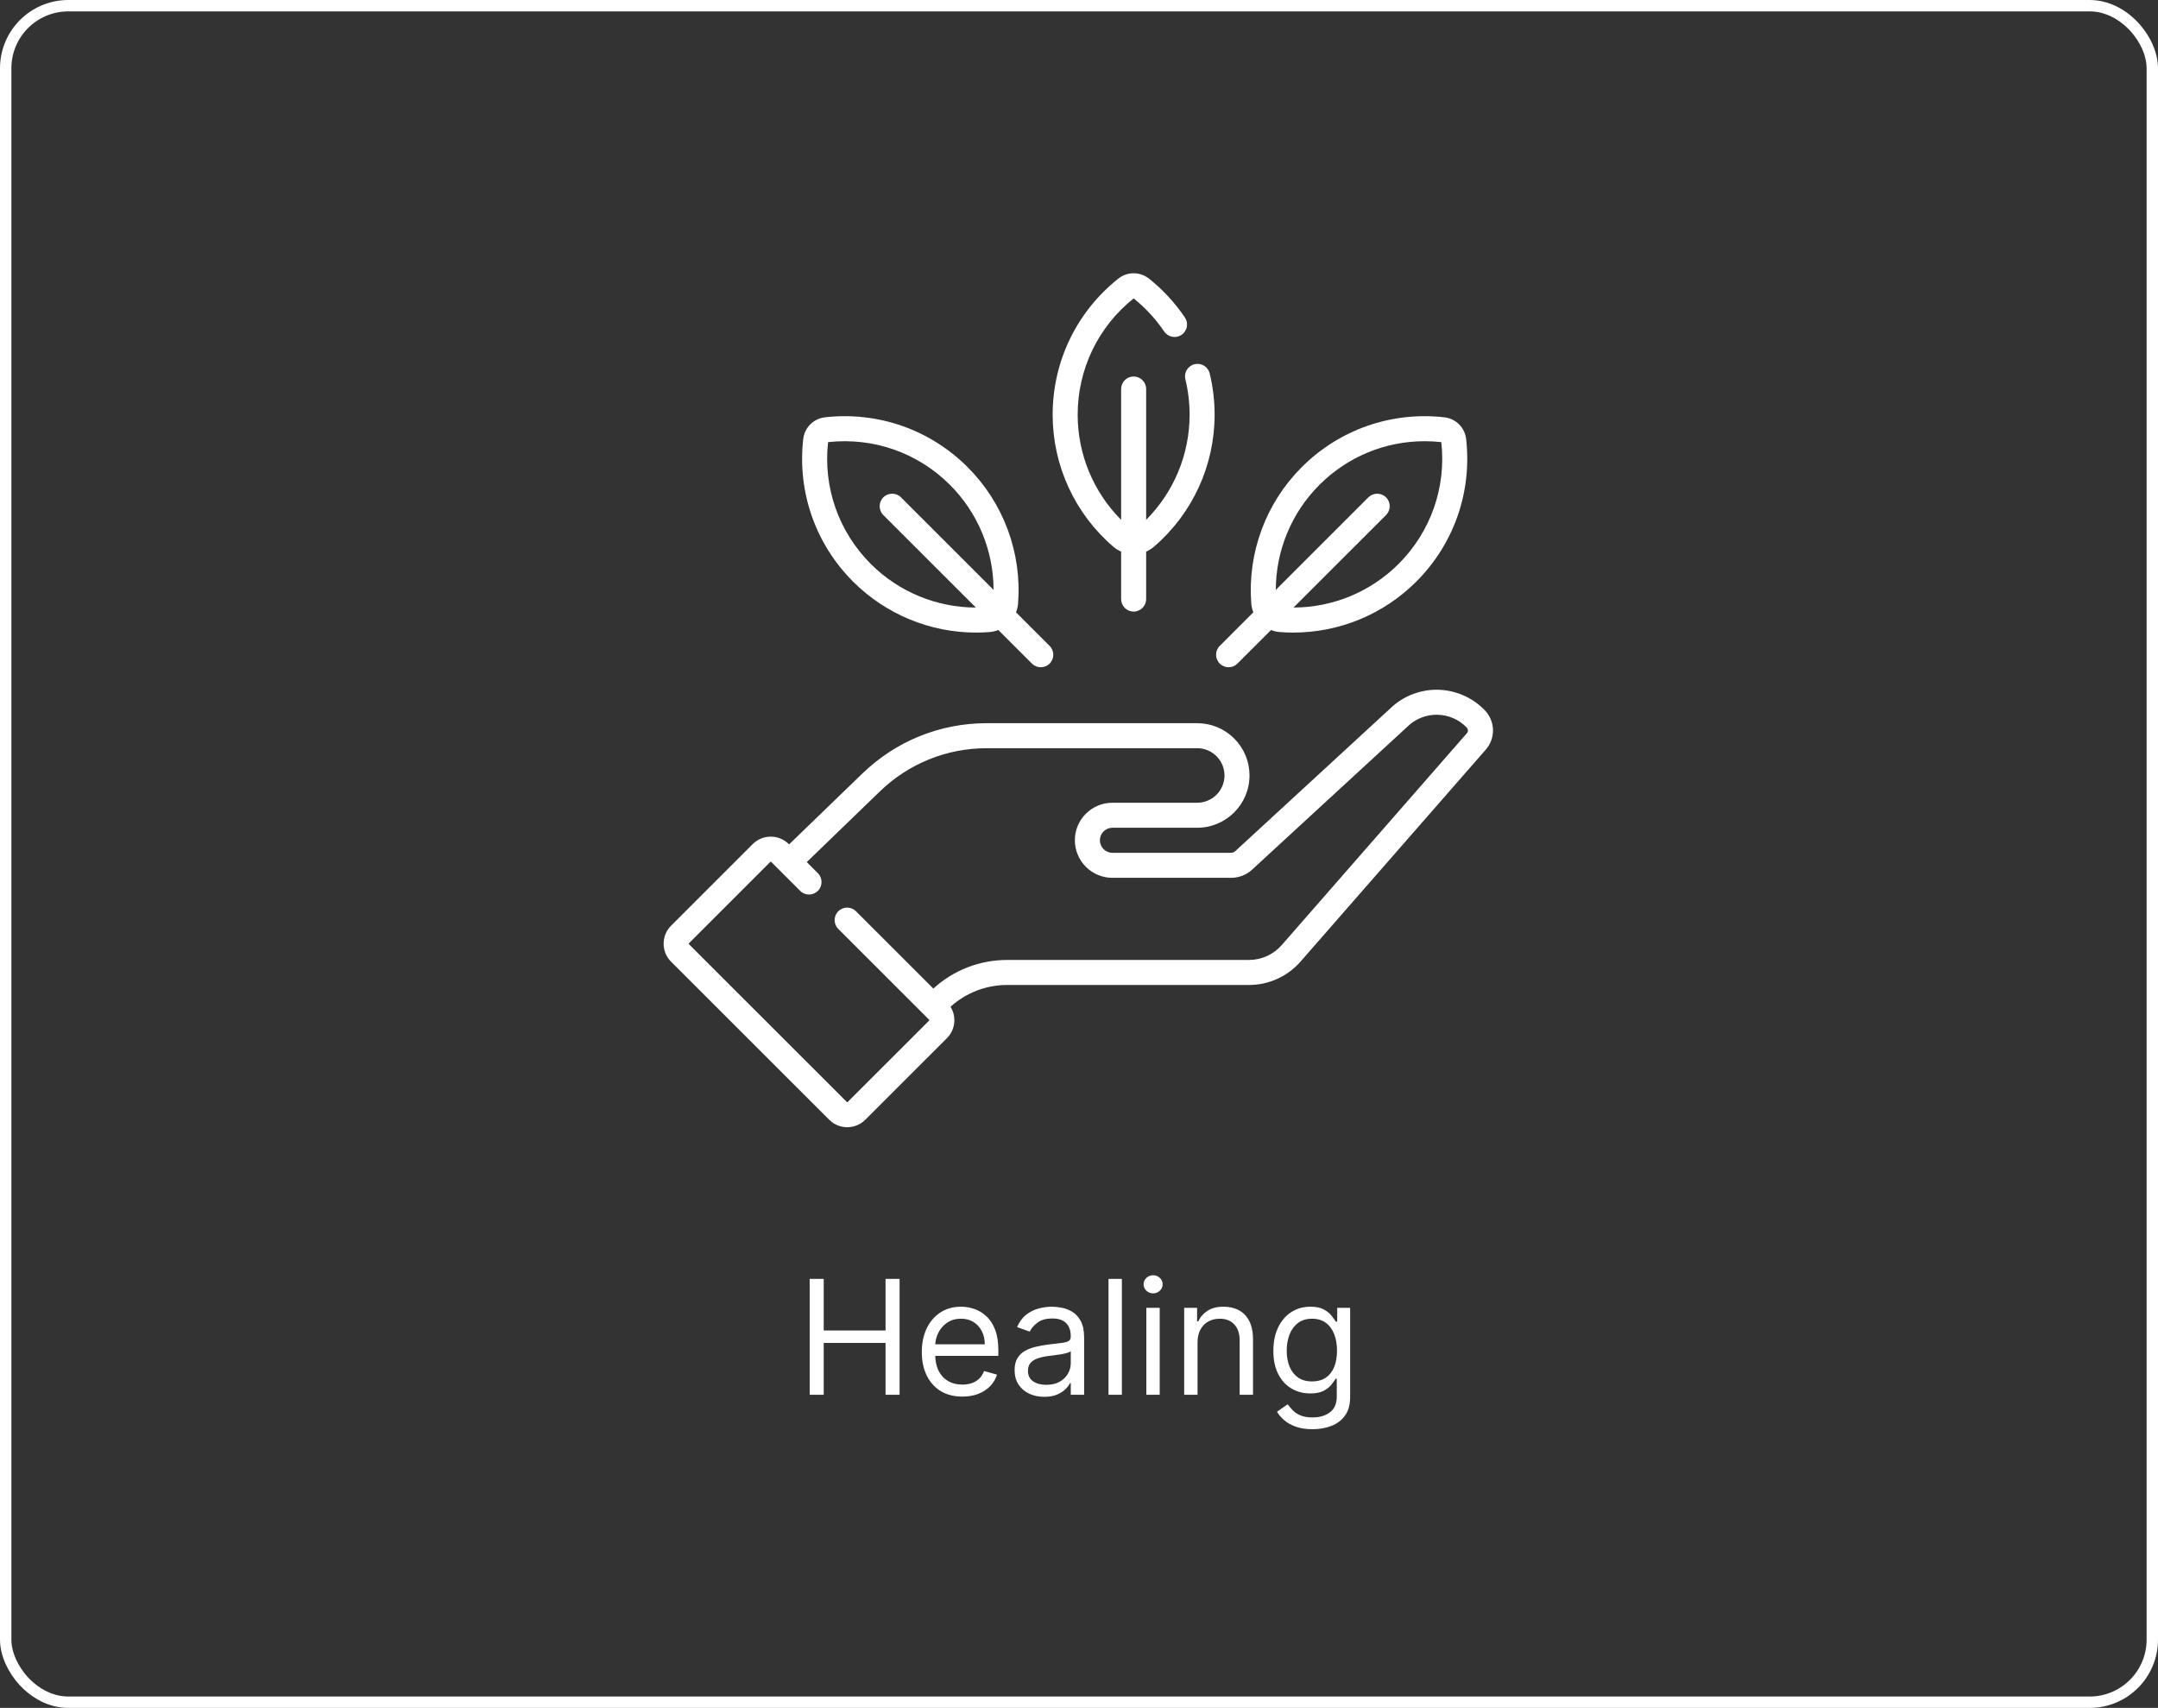 <svg width="379" height="300" viewBox="0 0 379 300" fill="none" xmlns="http://www.w3.org/2000/svg">
<rect x="0" y="0" width="379" height="300" fill="#333333" stroke="none"/>
<rect x="1" y="1" width="377" height="298" rx="11" stroke="white" stroke-width="2"/>
<path d="M195.52 96.025C195.945 96.391 196.411 96.677 196.899 96.892V105.228C196.899 106.443 197.882 107.426 199.096 107.426C200.309 107.426 201.293 106.443 201.293 105.228V96.892C201.781 96.677 202.246 96.391 202.671 96.025C209.438 90.209 213.317 81.761 213.317 72.849C213.317 70.395 213.026 67.953 212.45 65.59C212.163 64.411 210.974 63.691 209.795 63.975C208.616 64.263 207.893 65.451 208.18 66.63C208.673 68.653 208.924 70.745 208.924 72.849C208.924 79.801 206.165 86.421 201.293 91.311V68.333C201.293 67.118 200.309 66.135 199.096 66.135C197.882 66.135 196.899 67.118 196.899 68.333V91.311C192.027 86.421 189.268 79.801 189.268 72.849C189.268 64.859 192.85 57.414 199.096 52.414C201.168 54.073 202.972 56.029 204.456 58.225C205.136 59.231 206.502 59.496 207.507 58.816C208.513 58.137 208.778 56.771 208.098 55.765C206.357 53.189 204.24 50.898 201.806 48.954C200.209 47.682 197.981 47.682 196.386 48.954C189.069 54.793 184.873 63.502 184.873 72.849C184.873 81.761 188.754 90.209 195.52 96.025Z" fill="white"/>
<path d="M215.772 117.204C216.334 117.204 216.896 116.99 217.325 116.562L223.223 110.666C223.72 110.859 224.252 110.986 224.811 111.028C225.582 111.085 226.352 111.115 227.119 111.115C235.203 111.115 242.975 107.921 248.733 102.166C255.345 95.556 258.538 86.431 257.494 77.133C257.266 75.104 255.69 73.527 253.66 73.3C244.358 72.257 235.231 75.448 228.619 82.057C222.315 88.36 219.084 97.077 219.754 105.972C219.796 106.531 219.923 107.062 220.114 107.559L214.218 113.454C213.36 114.313 213.36 115.704 214.217 116.561C214.647 116.99 215.209 117.204 215.772 117.204ZM231.726 85.166C236.682 80.212 243.287 77.5 250.202 77.5C251.173 77.5 252.152 77.554 253.131 77.663C254.013 85.612 251.277 93.408 245.626 99.058C240.709 103.973 234.075 106.702 227.173 106.718L243.424 90.472C244.283 89.614 244.283 88.224 243.426 87.365C242.567 86.507 241.177 86.507 240.317 87.364L224.063 103.613C224.077 96.713 226.81 90.081 231.726 85.166Z" fill="white"/>
<path d="M149.826 102.166C155.584 107.921 163.356 111.115 171.44 111.115C172.207 111.115 172.978 111.086 173.748 111.028C174.307 110.986 174.839 110.859 175.337 110.667L181.234 116.563C181.663 116.991 182.225 117.205 182.787 117.205C183.35 117.205 183.912 116.991 184.341 116.562C185.199 115.703 185.199 114.312 184.341 113.455L178.444 107.56C178.636 107.062 178.763 106.531 178.804 105.972C179.475 97.076 176.243 88.36 169.939 82.058C163.327 75.449 154.201 72.257 144.898 73.299C142.869 73.527 141.292 75.103 141.065 77.132C140.022 86.432 143.214 95.556 149.826 102.166ZM145.428 77.663C153.384 76.783 161.18 79.516 166.833 85.166C171.75 90.08 174.482 96.712 174.497 103.613L158.242 87.364C157.383 86.506 155.992 86.506 155.135 87.364C154.276 88.223 154.276 89.614 155.135 90.472L171.387 106.719C164.482 106.703 157.85 103.973 152.934 99.058C147.282 93.409 144.548 85.612 145.428 77.663Z" fill="white"/>
<path d="M260.771 124.763C258.568 122.469 255.481 121.154 252.303 121.154C249.514 121.154 246.809 122.151 244.689 123.962C244.668 123.98 244.648 123.998 244.627 124.017L216.887 149.558C216.696 149.713 216.457 149.797 216.21 149.797H195.37C194.157 149.797 193.17 148.81 193.17 147.597C193.17 147.009 193.399 146.457 193.81 146.044C194.228 145.628 194.781 145.398 195.37 145.398H210.257C215.324 145.398 219.446 141.279 219.446 136.215C219.446 133.763 218.491 131.457 216.754 129.716C215.017 127.985 212.71 127.03 210.257 127.03H173.297C165.113 127.03 157.366 130.161 151.483 135.848L138.582 148.321L138.528 148.267C136.783 146.523 133.945 146.523 132.199 148.267L117.862 162.6C117.017 163.444 116.551 164.568 116.551 165.764C116.551 166.96 117.017 168.084 117.862 168.928L145.635 196.692C146.508 197.564 147.654 198 148.799 198C149.946 198 151.093 197.564 151.965 196.692L166.302 182.359C167.147 181.514 167.613 180.391 167.613 179.195C167.613 178.347 167.375 177.538 166.937 176.835C169.68 174.366 173.196 173.014 176.908 173.014H219.356C222.826 173.014 226.126 171.516 228.408 168.904L260.937 131.678C262.694 129.665 262.623 126.693 260.771 124.763ZM257.628 128.787L225.099 166.012C223.651 167.668 221.558 168.618 219.356 168.618H176.908C172.063 168.618 167.479 170.401 163.917 173.646L150.334 160.067C149.474 159.209 148.084 159.21 147.226 160.068C146.368 160.927 146.368 162.317 147.227 163.175L162.305 178.248C162.31 178.253 162.313 178.259 162.318 178.263C162.325 178.27 162.333 178.276 162.34 178.283L163.195 179.139C163.203 179.146 163.219 179.162 163.219 179.195C163.219 179.228 163.203 179.244 163.195 179.252L148.859 193.583C148.827 193.615 148.774 193.615 148.742 193.583L120.968 165.82C120.961 165.813 120.945 165.797 120.945 165.764C120.945 165.731 120.961 165.715 120.969 165.708L135.305 151.375C135.337 151.343 135.39 151.343 135.422 151.375L140.532 156.483C141.39 157.341 142.782 157.341 143.639 156.483C144.497 155.625 144.496 154.233 143.639 153.376L141.69 151.428L154.536 139.008C159.597 134.118 166.258 131.425 173.296 131.425H210.257C211.538 131.425 212.743 131.924 213.647 132.824C214.552 133.732 215.051 134.936 215.051 136.215C215.051 138.856 212.901 141.004 210.257 141.004H195.369C193.611 141.004 191.956 141.688 190.703 142.936C189.46 144.183 188.774 145.838 188.774 147.597C188.774 151.232 191.733 154.192 195.369 154.192H216.21C217.512 154.192 218.774 153.725 219.764 152.879C219.784 152.862 219.805 152.844 219.825 152.825L247.572 127.279C248.892 126.163 250.571 125.548 252.303 125.548C254.32 125.548 256.203 126.351 257.601 127.806C257.865 128.08 257.876 128.502 257.628 128.787Z" fill="white"/>
<path d="M142.2 245V224.636H144.666V233.705H155.524V224.636H157.99V245H155.524V235.892H144.666V245H142.2ZM169.012 245.318C167.54 245.318 166.271 244.993 165.204 244.344C164.143 243.688 163.325 242.773 162.748 241.599C162.178 240.42 161.893 239.047 161.893 237.483C161.893 235.919 162.178 234.54 162.748 233.347C163.325 232.147 164.127 231.212 165.154 230.543C166.188 229.866 167.395 229.528 168.773 229.528C169.569 229.528 170.354 229.661 171.13 229.926C171.906 230.191 172.612 230.622 173.248 231.219C173.884 231.809 174.391 232.591 174.769 233.565C175.147 234.54 175.336 235.74 175.336 237.165V238.159H163.563V236.131H172.95C172.95 235.269 172.777 234.5 172.433 233.824C172.094 233.148 171.611 232.614 170.981 232.223C170.358 231.832 169.622 231.636 168.773 231.636C167.839 231.636 167.03 231.868 166.347 232.332C165.671 232.79 165.151 233.386 164.786 234.122C164.422 234.858 164.239 235.647 164.239 236.489V237.841C164.239 238.994 164.438 239.972 164.836 240.774C165.24 241.57 165.8 242.176 166.516 242.594C167.232 243.005 168.064 243.21 169.012 243.21C169.629 243.21 170.185 243.124 170.683 242.952C171.186 242.773 171.621 242.508 171.985 242.156C172.35 241.798 172.631 241.354 172.83 240.824L175.097 241.46C174.859 242.229 174.458 242.905 173.894 243.489C173.331 244.065 172.635 244.516 171.806 244.841C170.978 245.159 170.046 245.318 169.012 245.318ZM183.4 245.358C182.432 245.358 181.554 245.176 180.765 244.811C179.976 244.44 179.35 243.906 178.886 243.21C178.422 242.508 178.19 241.659 178.19 240.665C178.19 239.79 178.362 239.08 178.707 238.537C179.051 237.987 179.512 237.556 180.089 237.244C180.665 236.933 181.302 236.701 181.998 236.548C182.701 236.389 183.406 236.263 184.116 236.17C185.044 236.051 185.796 235.962 186.373 235.902C186.956 235.836 187.38 235.726 187.646 235.574C187.917 235.421 188.053 235.156 188.053 234.778V234.699C188.053 233.718 187.785 232.955 187.248 232.412C186.718 231.868 185.912 231.597 184.832 231.597C183.711 231.597 182.833 231.842 182.197 232.332C181.56 232.823 181.113 233.347 180.854 233.903L178.627 233.108C179.025 232.18 179.555 231.457 180.218 230.94C180.888 230.417 181.617 230.052 182.406 229.847C183.201 229.634 183.983 229.528 184.752 229.528C185.243 229.528 185.806 229.588 186.442 229.707C187.085 229.82 187.705 230.055 188.302 230.413C188.905 230.771 189.406 231.312 189.803 232.034C190.201 232.757 190.4 233.724 190.4 234.938V245H188.053V242.932H187.934C187.775 243.263 187.51 243.618 187.138 243.996C186.767 244.374 186.273 244.695 185.657 244.96C185.04 245.225 184.288 245.358 183.4 245.358ZM183.758 243.25C184.686 243.25 185.468 243.068 186.104 242.703C186.747 242.339 187.231 241.868 187.556 241.291C187.888 240.714 188.053 240.108 188.053 239.472V237.324C187.954 237.443 187.735 237.553 187.397 237.652C187.066 237.745 186.681 237.828 186.244 237.901C185.813 237.967 185.392 238.027 184.981 238.08C184.576 238.126 184.248 238.166 183.996 238.199C183.387 238.278 182.817 238.408 182.286 238.587C181.763 238.759 181.338 239.021 181.013 239.372C180.695 239.717 180.536 240.187 180.536 240.784C180.536 241.599 180.838 242.216 181.441 242.634C182.051 243.045 182.823 243.25 183.758 243.25ZM197.029 224.636V245H194.683V224.636H197.029ZM201.327 245V229.727H203.674V245H201.327ZM202.521 227.182C202.063 227.182 201.669 227.026 201.337 226.714C201.013 226.403 200.85 226.028 200.85 225.591C200.85 225.153 201.013 224.779 201.337 224.467C201.669 224.156 202.063 224 202.521 224C202.978 224 203.369 224.156 203.694 224.467C204.025 224.779 204.191 225.153 204.191 225.591C204.191 226.028 204.025 226.403 203.694 226.714C203.369 227.026 202.978 227.182 202.521 227.182ZM210.319 235.812V245H207.972V229.727H210.239V232.114H210.438C210.796 231.338 211.339 230.715 212.069 230.244C212.798 229.767 213.739 229.528 214.892 229.528C215.926 229.528 216.831 229.741 217.607 230.165C218.382 230.582 218.986 231.219 219.417 232.074C219.847 232.922 220.063 233.996 220.063 235.295V245H217.716V235.455C217.716 234.255 217.405 233.32 216.782 232.651C216.158 231.974 215.303 231.636 214.216 231.636C213.467 231.636 212.798 231.799 212.208 232.124C211.624 232.448 211.164 232.922 210.826 233.545C210.488 234.169 210.319 234.924 210.319 235.812ZM230.516 251.045C229.382 251.045 228.408 250.9 227.592 250.608C226.777 250.323 226.098 249.945 225.554 249.474C225.017 249.01 224.589 248.513 224.271 247.983L226.141 246.67C226.353 246.949 226.621 247.267 226.946 247.625C227.271 247.99 227.715 248.304 228.278 248.57C228.848 248.841 229.594 248.977 230.516 248.977C231.749 248.977 232.766 248.679 233.568 248.082C234.37 247.486 234.771 246.551 234.771 245.278V242.176H234.572C234.4 242.455 234.155 242.799 233.837 243.21C233.525 243.615 233.074 243.976 232.484 244.294C231.901 244.606 231.112 244.761 230.118 244.761C228.885 244.761 227.778 244.47 226.797 243.886C225.822 243.303 225.05 242.455 224.48 241.341C223.917 240.227 223.635 238.875 223.635 237.284C223.635 235.72 223.91 234.357 224.46 233.197C225.01 232.031 225.776 231.129 226.757 230.493C227.738 229.85 228.872 229.528 230.158 229.528C231.152 229.528 231.941 229.694 232.524 230.026C233.114 230.35 233.565 230.722 233.876 231.139C234.195 231.55 234.44 231.888 234.612 232.153H234.851V229.727H237.118V245.438C237.118 246.75 236.82 247.817 236.223 248.639C235.633 249.468 234.838 250.074 233.837 250.459C232.842 250.85 231.735 251.045 230.516 251.045ZM230.436 242.653C231.377 242.653 232.173 242.438 232.822 242.007C233.472 241.576 233.966 240.956 234.304 240.148C234.642 239.339 234.811 238.371 234.811 237.244C234.811 236.144 234.645 235.173 234.314 234.331C233.982 233.489 233.492 232.83 232.842 232.352C232.193 231.875 231.391 231.636 230.436 231.636C229.442 231.636 228.613 231.888 227.95 232.392C227.294 232.896 226.8 233.572 226.469 234.42C226.144 235.269 225.982 236.21 225.982 237.244C225.982 238.305 226.147 239.243 226.479 240.058C226.817 240.867 227.314 241.503 227.97 241.967C228.633 242.425 229.455 242.653 230.436 242.653Z" fill="white"/>
</svg>

